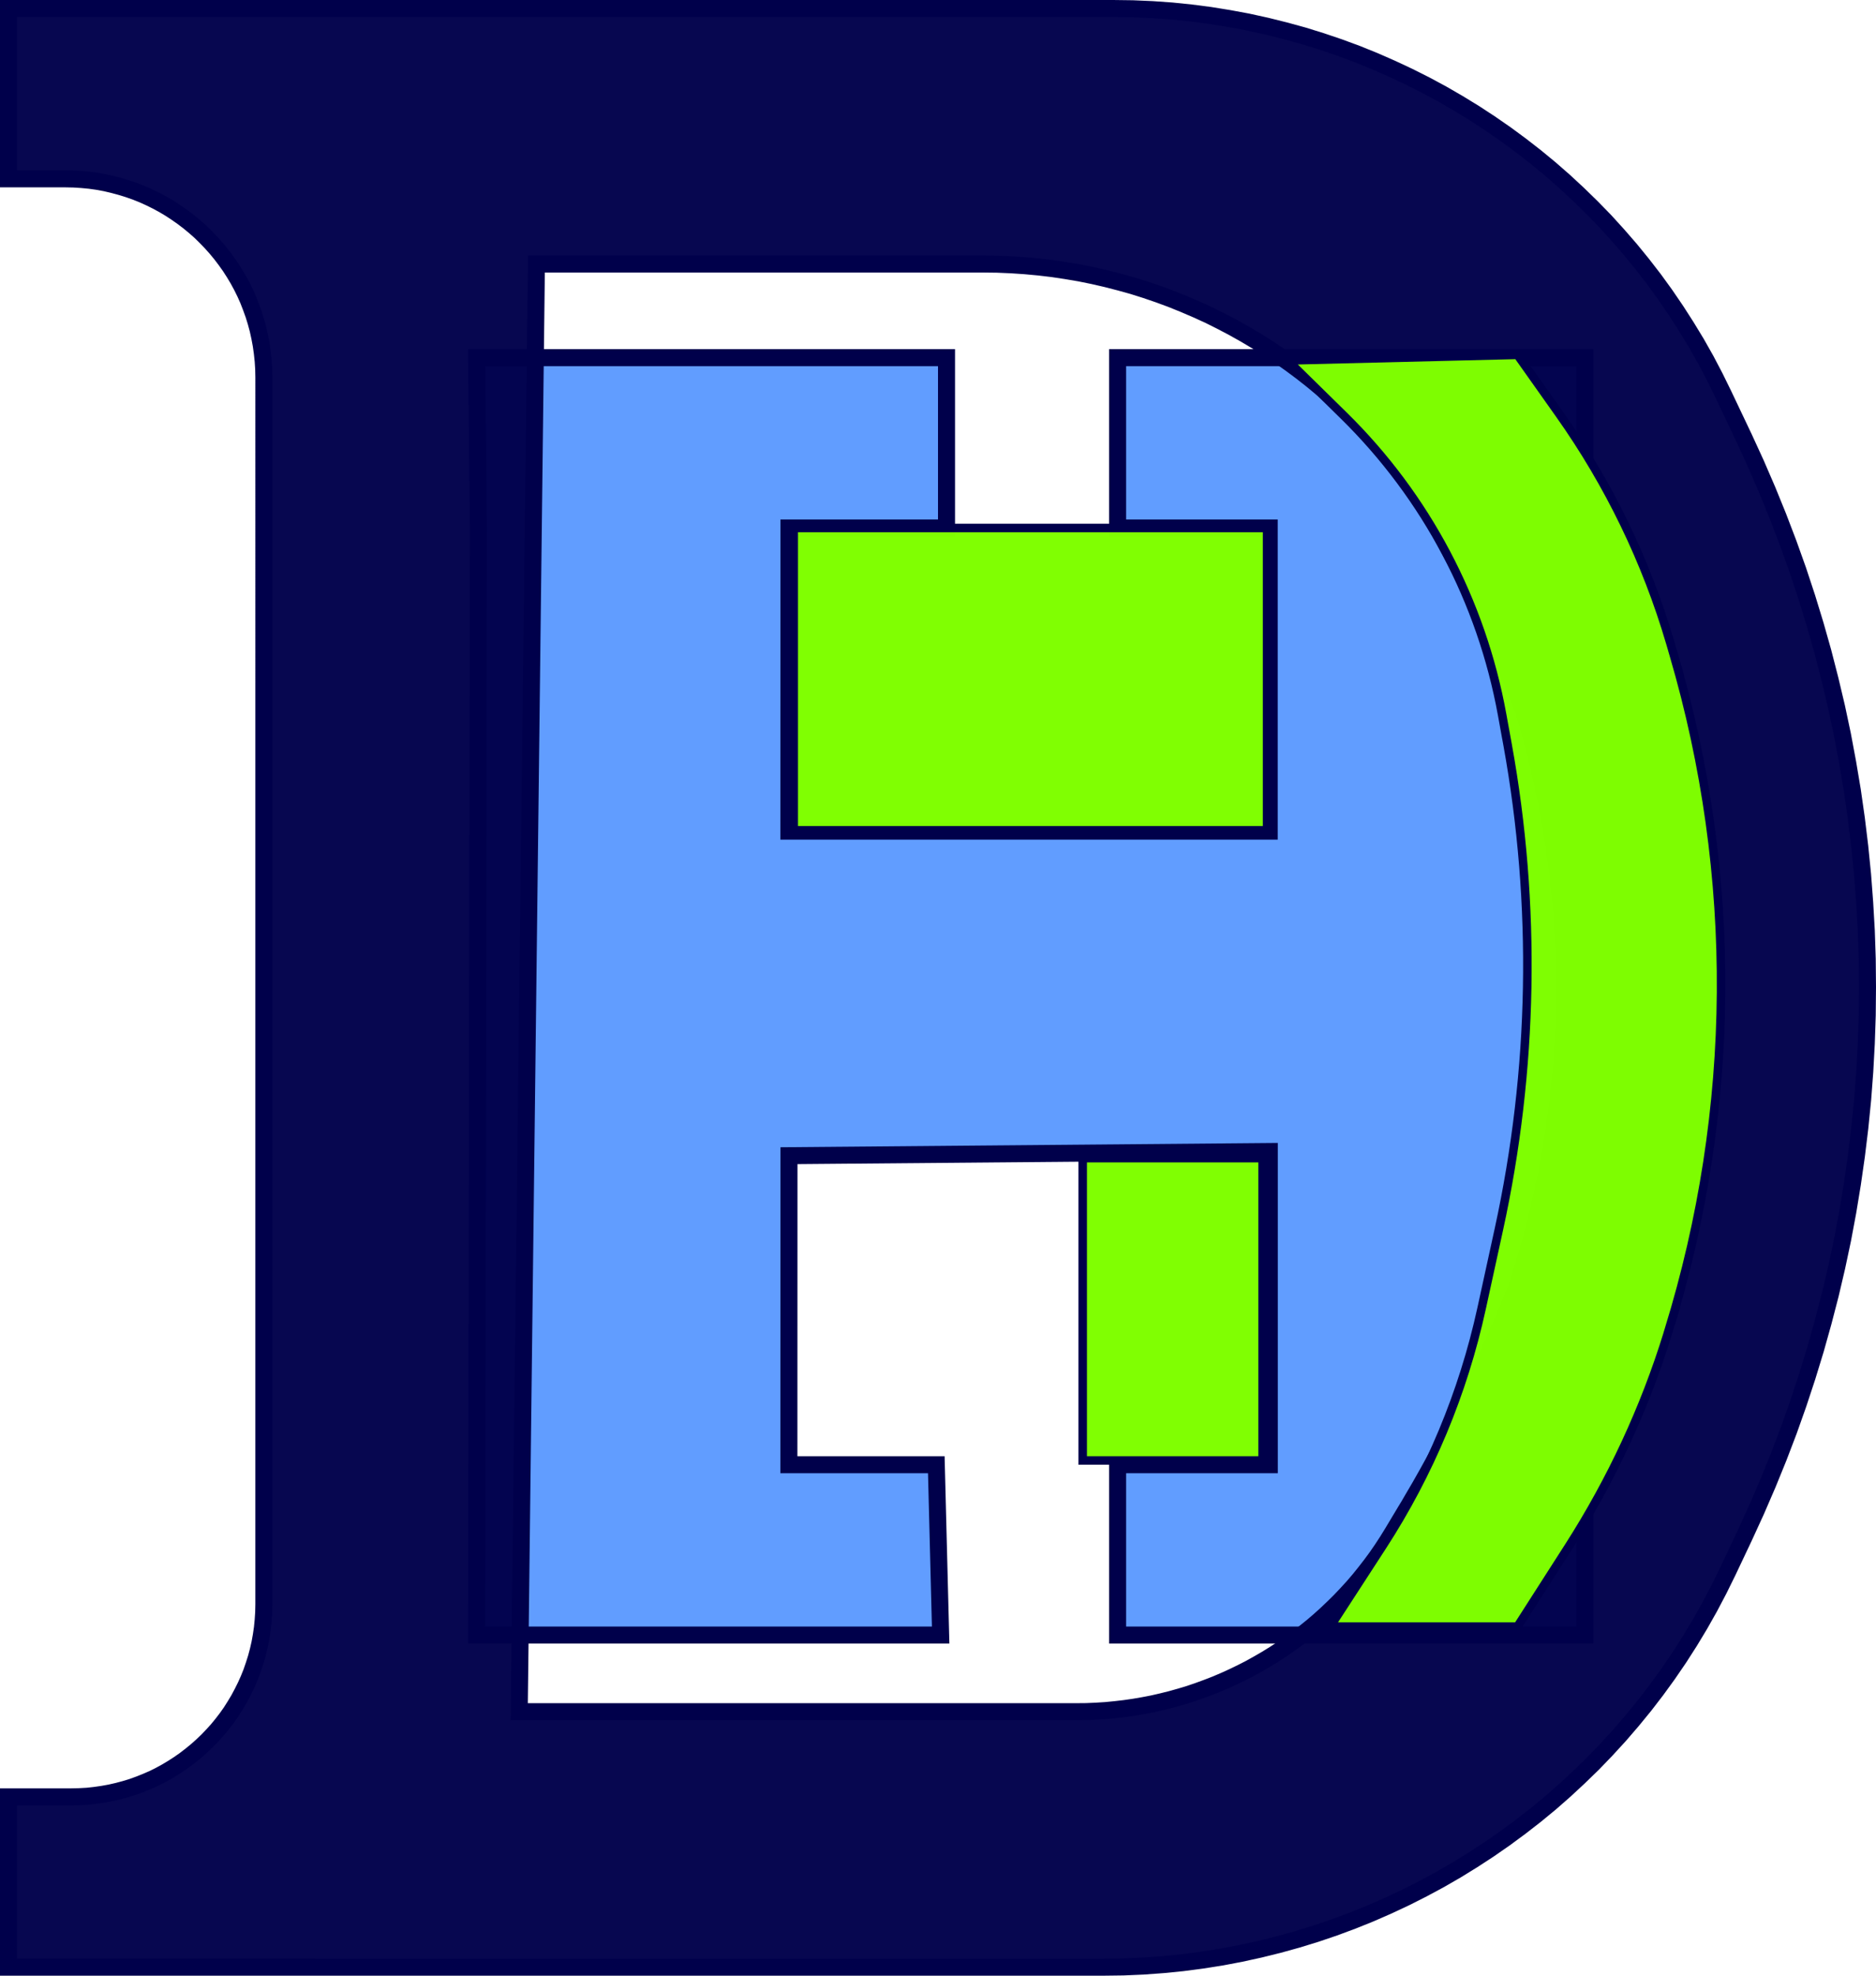 <?xml version="1.0" encoding="UTF-8" standalone="no"?>
<svg
   xmlns:dc="http://purl.org/dc/elements/1.1/"
   xmlns:cc="http://creativecommons.org/ns#"
   xmlns:rdf="http://www.w3.org/1999/02/22-rdf-syntax-ns#"
   xmlns:svg="http://www.w3.org/2000/svg"
   xmlns="http://www.w3.org/2000/svg"
   xmlns:xlink="http://www.w3.org/1999/xlink"
   xmlns:sodipodi="http://sodipodi.sourceforge.net/DTD/sodipodi-0.dtd"
   xmlns:inkscape="http://www.inkscape.org/namespaces/inkscape"
   version="1.1"
   preserveAspectRatio="xMidYMid meet"
   viewBox="0 0 220.4 232"
   width="220.4"
   height="232"
   id="svg53"
   sodipodi:docname="DanHintzDesignLogo - DHWink.svg"
   inkscape:version="0.92.4 (5da689c313, 2019-01-14)">
  <sodipodi:namedview
     pagecolor="#ffffff"
     bordercolor="#666666"
     borderopacity="1"
     objecttolerance="10"
     gridtolerance="10"
     guidetolerance="10"
     inkscape:pageopacity="0"
     inkscape:pageshadow="2"
     inkscape:window-width="1920"
     inkscape:window-height="1001"
     id="namedview55"
     showgrid="false"
     inkscape:zoom="0.36875"
     inkscape:cx="120.2"
     inkscape:cy="91"
     inkscape:window-x="-9"
     inkscape:window-y="-9"
     inkscape:window-maximized="1"
     inkscape:current-layer="svg53" />
  <defs
     id="defs7">
    <path
       d="m 311,221 v 20 h -18.51 l -0.01,35.6 h 56.43 V 241 H 331.1 V 221 H 386 v 150 h -54.9 v -20 h 17.82 v -36.78 l -56.43,0.49 -0.01,36.29 h 17.32 l 0.51,20 H 255.8 l 0.2,-130 -0.2,-20 z"
       id="bpX63d9h2"
       inkscape:connector-curvature="0" />
    <path
       d="m 335.18,180.13 2.27,0.16 2.25,0.23 2.24,0.29 2.23,0.36 2.21,0.41 2.19,0.48 2.17,0.54 2.15,0.59 2.13,0.66 2.1,0.71 2.09,0.77 2.05,0.83 2.03,0.89 2.01,0.94 1.97,0.99 1.95,1.05 1.92,1.11 1.88,1.15 1.85,1.21 1.82,1.26 1.78,1.31 1.75,1.36 1.7,1.4 1.67,1.46 1.63,1.51 1.59,1.55 1.55,1.59 1.5,1.65 1.46,1.68 1.42,1.74 1.37,1.77 1.32,1.82 1.27,1.86 1.22,1.9 1.18,1.94 1.12,1.98 1.06,2.02 1.01,2.06 2.39,5.03 1.41,3.07 1.34,3.1 1.27,3.12 1.2,3.14 1.13,3.16 1.05,3.18 0.98,3.2 0.91,3.21 0.83,3.23 0.77,3.24 0.69,3.25 0.61,3.26 0.55,3.27 0.47,3.29 0.4,3.29 0.33,3.29 0.25,3.3 0.19,3.3 0.11,3.31 0.03,3.31 -0.03,3.31 -0.11,3.3 -0.18,3.31 -0.25,3.3 -0.33,3.29 -0.4,3.29 -0.47,3.28 -0.54,3.28 -0.61,3.26 -0.69,3.25 -0.76,3.24 -0.84,3.23 -0.9,3.21 -0.98,3.2 -1.05,3.18 -1.12,3.16 -1.2,3.14 -1.27,3.12 -1.34,3.1 -1.41,3.08 -1.95,4.12 -1.04,2.11 -1.09,2.07 -1.14,2.02 -1.2,1.99 -1.25,1.95 -1.3,1.9 -1.35,1.86 -1.4,1.82 -1.45,1.77 -1.49,1.73 -1.54,1.68 -1.58,1.64 -1.63,1.58 -1.66,1.54 -1.71,1.5 -1.75,1.44 -1.79,1.39 -1.82,1.34 -1.86,1.29 -1.89,1.23 -1.93,1.19 -1.96,1.13 -1.99,1.07 -2.02,1.02 -2.05,0.96 -2.08,0.91 -2.11,0.85 -2.13,0.79 -2.15,0.73 -2.18,0.67 -2.2,0.61 -2.22,0.55 -2.24,0.49 -2.26,0.43 -2.28,0.36 -2.29,0.3 -2.31,0.23 -2.33,0.17 -2.33,0.1 -2.35,0.03 H 200.8 v -20 h 7.4 l 0.93,-0.02 0.92,-0.05 0.91,-0.1 0.9,-0.13 0.89,-0.16 0.88,-0.2 0.86,-0.23 0.85,-0.26 0.83,-0.3 0.82,-0.33 0.81,-0.35 0.78,-0.39 0.77,-0.42 0.75,-0.45 0.73,-0.47 0.71,-0.5 0.69,-0.53 0.67,-0.55 0.65,-0.58 0.63,-0.6 0.6,-0.63 0.58,-0.64 0.55,-0.67 0.53,-0.69 0.5,-0.71 0.47,-0.74 0.45,-0.75 0.41,-0.77 0.39,-0.78 0.36,-0.8 0.33,-0.82 0.29,-0.84 0.27,-0.85 0.23,-0.86 0.2,-0.88 0.16,-0.89 0.13,-0.9 0.09,-0.91 0.06,-0.92 0.02,-0.93 V 223.3 l -0.02,-0.96 -0.06,-0.95 -0.1,-0.94 -0.13,-0.93 -0.17,-0.91 -0.2,-0.91 -0.24,-0.89 -0.27,-0.87 -0.31,-0.86 -0.33,-0.85 -0.37,-0.83 -0.4,-0.81 -0.43,-0.79 -0.46,-0.77 -0.49,-0.76 -0.52,-0.73 -0.54,-0.71 -0.57,-0.69 -0.6,-0.67 -0.62,-0.64 -0.64,-0.63 -0.67,-0.59 -0.69,-0.57 -0.71,-0.54 -0.74,-0.52 -0.75,-0.49 -0.77,-0.46 -0.8,-0.43 -0.81,-0.4 -0.82,-0.37 -0.85,-0.34 -0.86,-0.3 -0.88,-0.27 -0.89,-0.24 -0.9,-0.21 -0.92,-0.17 -0.92,-0.13 -0.94,-0.09 -0.95,-0.06 -0.97,-0.02 h -6.69 v -20 h 129.8 l 2.29,0.03 z M 260.8,380 h 65.5 l 1.14,-0.01 1.13,-0.05 1.13,-0.07 1.12,-0.11 1.12,-0.13 1.11,-0.16 1.1,-0.19 1.09,-0.21 1.09,-0.25 1.08,-0.27 1.07,-0.3 1.06,-0.32 1.05,-0.36 1.04,-0.38 1.03,-0.4 1.01,-0.43 1.01,-0.46 0.99,-0.48 0.98,-0.5 0.97,-0.54 0.95,-0.55 0.94,-0.58 0.92,-0.6 0.91,-0.63 0.89,-0.65 0.88,-0.68 0.86,-0.69 0.84,-0.72 0.82,-0.74 0.81,-0.77 0.79,-0.78 0.77,-0.81 0.75,-0.82 0.73,-0.85 0.7,-0.87 0.69,-0.89 0.67,-0.91 0.64,-0.93 0.62,-0.95 0.6,-0.97 1.48,-2.47 0.45,-0.74 0.44,-0.76 0.44,-0.75 0.44,-0.75 0.43,-0.76 0.43,-0.76 0.42,-0.76 0.42,-0.76 0.42,-0.76 0.42,-0.77 0.41,-0.76 0.41,-0.77 0.4,-0.78 0.4,-0.77 0.4,-0.77 0.39,-0.78 0.39,-0.78 0.38,-0.78 0.39,-0.78 0.37,-0.79 0.38,-0.78 0.37,-0.79 0.37,-0.79 0.36,-0.79 0.36,-0.79 0.36,-0.8 0.35,-0.79 0.35,-0.8 0.35,-0.8 0.34,-0.8 0.34,-0.8 0.33,-0.81 0.33,-0.8 0.27,-0.66 0.54,-1.69 0.57,-1.89 0.53,-1.89 0.51,-1.9 0.46,-1.91 0.44,-1.91 0.4,-1.92 0.37,-1.92 0.33,-1.93 0.3,-1.93 0.26,-1.93 0.24,-1.94 0.19,-1.94 0.17,-1.95 0.13,-1.94 0.1,-1.95 0.06,-1.95 0.03,-1.95 -0.01,-1.95 -0.03,-1.95 -0.07,-1.94 -0.11,-1.95 -0.14,-1.95 -0.17,-1.94 -0.21,-1.94 -0.24,-1.94 -0.27,-1.94 -0.31,-1.93 -0.34,-1.93 -0.38,-1.92 -0.41,-1.92 -0.44,-1.91 -0.48,-1.9 -0.51,-1.9 -0.54,-1.9 -0.22,-0.7 v -0.01 l -0.31,-0.78 -0.32,-0.78 -0.32,-0.78 -0.32,-0.78 -0.33,-0.77 -0.33,-0.78 -0.33,-0.77 -0.34,-0.77 -0.34,-0.77 -0.35,-0.77 -0.34,-0.76 -0.36,-0.77 -0.35,-0.76 -0.36,-0.76 -0.36,-0.76 -0.37,-0.76 -0.36,-0.76 -0.38,-0.75 -0.37,-0.75 -0.38,-0.76 -0.38,-0.75 -0.39,-0.74 -0.39,-0.75 -0.39,-0.74 -0.4,-0.75 -0.4,-0.74 -0.4,-0.74 -0.41,-0.73 -0.41,-0.74 -0.18,-0.33 -0.35,-0.58 -0.87,-1.38 -0.91,-1.36 -0.95,-1.33 -0.97,-1.29 -1.01,-1.27 -1.03,-1.24 -1.07,-1.21 -1.09,-1.18 -1.13,-1.15 -1.15,-1.11 -1.18,-1.08 -1.2,-1.05 -1.23,-1.02 -1.26,-0.99 -1.28,-0.95 -1.3,-0.92 -1.32,-0.88 -1.35,-0.85 -1.37,-0.81 -1.39,-0.78 -1.41,-0.74 -1.42,-0.71 -1.45,-0.66 -1.47,-0.63 -1.48,-0.6 -1.49,-0.55 -1.52,-0.52 -1.52,-0.48 -1.55,-0.43 -1.55,-0.4 -1.57,-0.36 -1.58,-0.32 -1.59,-0.27 -1.6,-0.24 -1.61,-0.19 -1.62,-0.15 -1.63,-0.11 -1.64,-0.07 -1.64,-0.02 h -52.5 z m 118.52,-53.2 -0.32,0.81 -0.31,0.81 -0.32,0.81 -0.32,0.81 -0.06,0.15 -0.06,0.19 -0.64,1.86 -0.67,1.87 3.31,-8.94 -0.31,0.81 z m -0.94,-65.74 0.36,1.18 0.31,0.77 0.3,0.79 0.3,0.78 0.3,0.79 0.3,0.79 0.29,0.79 0.29,0.79 0.28,0.8 -3.99,-11.23 0.65,1.87 z m -10.54,-21.58 0.23,0.4 0.49,0.83 -1.56,-2.7 0.42,0.73 z"
       id="b2KMJxopub"
       inkscape:connector-curvature="0" />
    <path
       d="m 293.05,241 h 55.61 v 35.5 h -55.61 z"
       id="h69i2uFEYR"
       inkscape:connector-curvature="0" />
    <path
       d="m 376.92,266.46 c 3.41,18.84 3.06,38.17 -1.02,56.87 -1.07,4.87 -0.39,1.77 -2.03,9.29 -2.17,9.94 -6.12,19.41 -11.66,27.94 -0.82,1.26 -2.86,4.41 -6.13,9.44 h 22 c 3.23,-5.04 5.25,-8.19 6.06,-9.45 4.97,-7.77 8.88,-16.17 11.6,-24.98 2.47,-7.99 -0.71,2.27 0.14,-0.48 7.96,-25.76 8.16,-53.29 0.57,-79.16 -0.93,-3.18 2,6.8 -0.41,-1.41 -2.82,-9.61 -7.22,-18.69 -13.01,-26.86 -0.66,-0.94 -2.31,-3.27 -4.95,-6.99 l -27,0.66 c 3.52,3.46 5.72,5.62 6.6,6.48 9.68,9.51 16.18,21.79 18.6,35.14 1.16,6.41 -0.23,-1.29 0.64,3.51 z"
       id="ebU3epYEY"
       inkscape:connector-curvature="0" />
    <path
       d="m 327,315 h 21.13 v 35.5 H 327 Z"
       id="e1zCYER3W8"
       inkscape:connector-curvature="0" />
  </defs>
  <g
     id="g51"
     transform="translate(-199.8,-179)">
    <g
       id="g49">
      <g
         id="g15">
        <use
           xlink:href="#bpX63d9h2"
           id="use9"
           style="opacity:1;fill:#619dff;fill-opacity:1"
           x="0"
           y="0"
           width="100%"
           height="100%" />
        <g
           id="g13">
          <use
             xlink:href="#bpX63d9h2"
             id="use11"
             style="opacity:1;fill-opacity:0;stroke:#00004b;stroke-width:2;stroke-opacity:1"
             x="0"
             y="0"
             width="100%"
             height="100%" />
        </g>
      </g>
      <g
         id="g23">
        <use
           xlink:href="#b2KMJxopub"
           id="use17"
           style="opacity:1;fill:#00004b;fill-opacity:0.97"
           x="0"
           y="0"
           width="100%"
           height="100%" />
        <g
           id="g21">
          <use
             xlink:href="#b2KMJxopub"
             id="use19"
             style="opacity:1;fill-opacity:0;stroke:#00004b;stroke-width:2;stroke-opacity:1"
             x="0"
             y="0"
             width="100%"
             height="100%" />
        </g>
      </g>
      <g
         id="g31">
        <use
           xlink:href="#h69i2uFEYR"
           id="use25"
           style="opacity:1;fill:#7fff00;fill-opacity:0.99"
           x="0"
           y="0"
           width="100%"
           height="100%" />
        <g
           id="g29">
          <use
             xlink:href="#h69i2uFEYR"
             id="use27"
             style="opacity:1;fill-opacity:0;stroke:#00004b;stroke-width:1;stroke-opacity:1"
             x="0"
             y="0"
             width="100%"
             height="100%" />
        </g>
      </g>
      <g
         id="g39">
        <use
           xlink:href="#ebU3epYEY"
           id="use33"
           style="opacity:1;fill:#7fff00;fill-opacity:0.99"
           x="0"
           y="0"
           width="100%"
           height="100%" />
        <g
           id="g37">
          <use
             xlink:href="#ebU3epYEY"
             id="use35"
             style="opacity:1;fill-opacity:0;stroke:#00004b;stroke-width:1;stroke-opacity:1"
             x="0"
             y="0"
             width="100%"
             height="100%" />
        </g>
      </g>
      <g
         id="g47">
        <use
           xlink:href="#e1zCYER3W8"
           id="use41"
           style="opacity:1;fill:#7fff00;fill-opacity:0.99"
           x="0"
           y="0"
           width="100%"
           height="100%" />
        <g
           id="g45">
          <use
             xlink:href="#e1zCYER3W8"
             id="use43"
             style="opacity:1;fill-opacity:0;stroke:#00004b;stroke-width:1;stroke-opacity:1"
             x="0"
             y="0"
             width="100%"
             height="100%" />
        </g>
      </g>
    </g>
  </g>
</svg>
